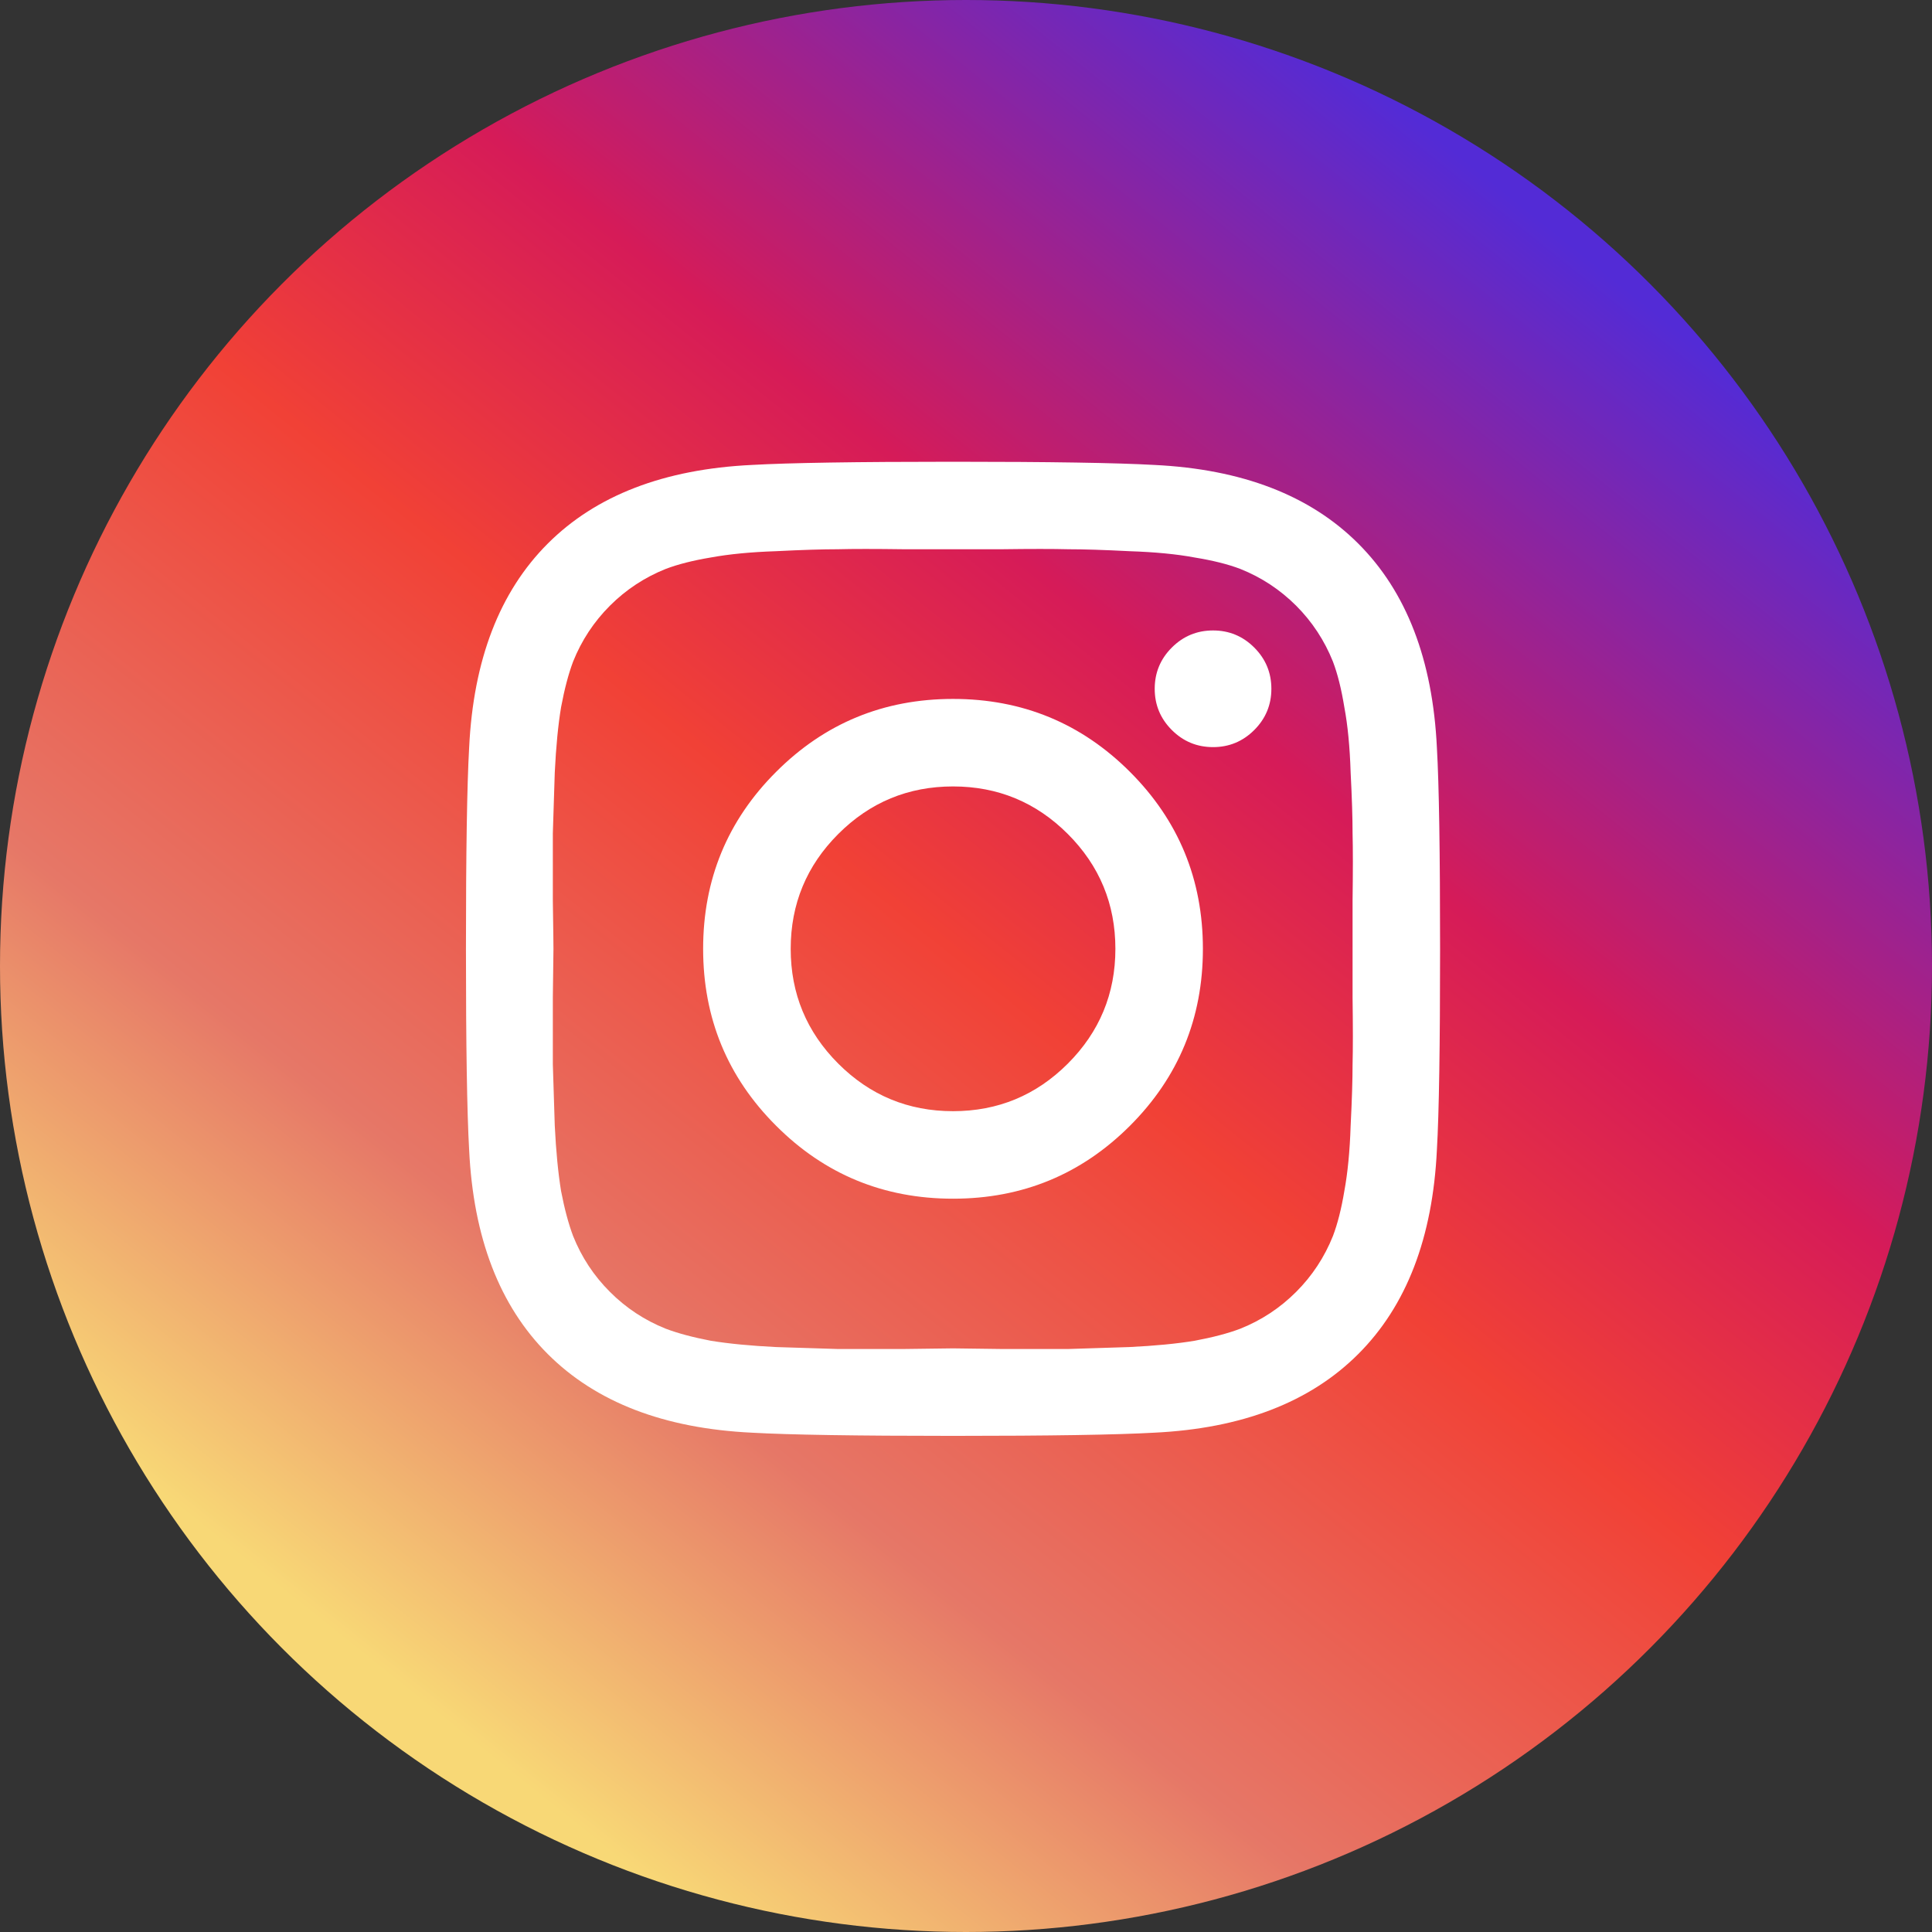<svg width="34" height="34" viewBox="0 0 34 34" fill="none" xmlns="http://www.w3.org/2000/svg">
<rect x="0" y="0" width="34" height="34" fill="#333333" stroke="none"/>
<circle cx="17" cy="17" r="17" fill="url(#paint0_linear)"/>
<path d="M18.792 18.718C19.35 18.16 19.629 17.486 19.629 16.698C19.629 15.909 19.35 15.235 18.792 14.677C18.234 14.119 17.56 13.84 16.772 13.84C15.983 13.84 15.31 14.119 14.752 14.677C14.194 15.235 13.915 15.909 13.915 16.698C13.915 17.486 14.194 18.16 14.752 18.718C15.31 19.276 15.983 19.555 16.772 19.555C17.56 19.555 18.234 19.276 18.792 18.718ZM19.886 13.584C20.741 14.439 21.169 15.477 21.169 16.698C21.169 17.918 20.741 18.956 19.886 19.811C19.03 20.667 17.992 21.095 16.772 21.095C15.551 21.095 14.513 20.667 13.658 19.811C12.802 18.956 12.374 17.918 12.374 16.698C12.374 15.477 12.802 14.439 13.658 13.584C14.513 12.728 15.551 12.3 16.772 12.3C17.992 12.3 19.03 12.728 19.886 13.584ZM22.073 11.396C22.274 11.597 22.374 11.839 22.374 12.122C22.374 12.404 22.274 12.646 22.073 12.847C21.872 13.048 21.63 13.148 21.348 13.148C21.065 13.148 20.823 13.048 20.622 12.847C20.421 12.646 20.321 12.404 20.321 12.122C20.321 11.839 20.421 11.597 20.622 11.396C20.823 11.195 21.065 11.095 21.348 11.095C21.63 11.095 21.872 11.195 22.073 11.396ZM17.62 9.666C17.106 9.666 16.824 9.666 16.772 9.666C16.72 9.666 16.433 9.666 15.912 9.666C15.399 9.659 15.008 9.659 14.74 9.666C14.473 9.666 14.112 9.677 13.658 9.7C13.211 9.715 12.828 9.752 12.508 9.811C12.196 9.863 11.932 9.93 11.716 10.012C11.344 10.161 11.016 10.377 10.734 10.659C10.451 10.942 10.235 11.27 10.086 11.642C10.005 11.857 9.934 12.125 9.874 12.445C9.822 12.758 9.785 13.141 9.763 13.595C9.748 14.041 9.737 14.398 9.729 14.666C9.729 14.934 9.729 15.328 9.729 15.849C9.737 16.363 9.74 16.645 9.74 16.698C9.74 16.75 9.737 17.036 9.729 17.557C9.729 18.07 9.729 18.461 9.729 18.729C9.737 18.997 9.748 19.357 9.763 19.811C9.785 20.258 9.822 20.641 9.874 20.961C9.934 21.273 10.005 21.538 10.086 21.753C10.235 22.125 10.451 22.453 10.734 22.735C11.016 23.018 11.344 23.234 11.716 23.383C11.932 23.465 12.196 23.535 12.508 23.595C12.828 23.647 13.211 23.684 13.658 23.706C14.112 23.721 14.473 23.732 14.74 23.74C15.008 23.74 15.399 23.74 15.912 23.74C16.433 23.732 16.72 23.729 16.772 23.729C16.824 23.729 17.106 23.732 17.62 23.74C18.141 23.74 18.535 23.74 18.803 23.74C19.071 23.732 19.428 23.721 19.874 23.706C20.328 23.684 20.711 23.647 21.024 23.595C21.344 23.535 21.612 23.465 21.827 23.383C22.2 23.234 22.527 23.018 22.81 22.735C23.092 22.453 23.308 22.125 23.457 21.753C23.539 21.538 23.606 21.273 23.658 20.961C23.717 20.641 23.755 20.258 23.769 19.811C23.792 19.357 23.803 18.997 23.803 18.729C23.81 18.461 23.81 18.07 23.803 17.557C23.803 17.036 23.803 16.75 23.803 16.698C23.803 16.645 23.803 16.363 23.803 15.849C23.81 15.328 23.81 14.934 23.803 14.666C23.803 14.398 23.792 14.041 23.769 13.595C23.755 13.141 23.717 12.758 23.658 12.445C23.606 12.125 23.539 11.857 23.457 11.642C23.308 11.27 23.092 10.942 22.81 10.659C22.527 10.377 22.2 10.161 21.827 10.012C21.612 9.93 21.344 9.863 21.024 9.811C20.711 9.752 20.328 9.715 19.874 9.7C19.428 9.677 19.071 9.666 18.803 9.666C18.535 9.659 18.141 9.659 17.62 9.666ZM25.287 13.159C25.325 13.814 25.343 14.994 25.343 16.698C25.343 18.401 25.325 19.581 25.287 20.235C25.213 21.783 24.752 22.981 23.903 23.829C23.055 24.677 21.857 25.139 20.31 25.213C19.655 25.25 18.476 25.269 16.772 25.269C15.068 25.269 13.888 25.25 13.234 25.213C11.686 25.139 10.488 24.677 9.64 23.829C8.792 22.981 8.33 21.783 8.256 20.235C8.219 19.581 8.2 18.401 8.2 16.698C8.2 14.994 8.219 13.814 8.256 13.159C8.33 11.612 8.792 10.414 9.64 9.566C10.488 8.718 11.686 8.256 13.234 8.182C13.888 8.145 15.068 8.126 16.772 8.126C18.476 8.126 19.655 8.145 20.31 8.182C21.857 8.256 23.055 8.718 23.903 9.566C24.752 10.414 25.213 11.612 25.287 13.159Z" fill="white"/>
<defs>
<linearGradient id="paint0_linear" x1="26.52" y1="3.4" x2="6.12" y2="28.9" gradientUnits="userSpaceOnUse">
<stop stop-color="#532BD6"/>
<stop offset="0.318" stop-color="#D61B58"/>
<stop offset="0.505" stop-color="#F14136"/>
<stop offset="0.776" stop-color="#E67767"/>
<stop offset="1" stop-color="#F8D876"/>
</linearGradient>
</defs>
</svg>

